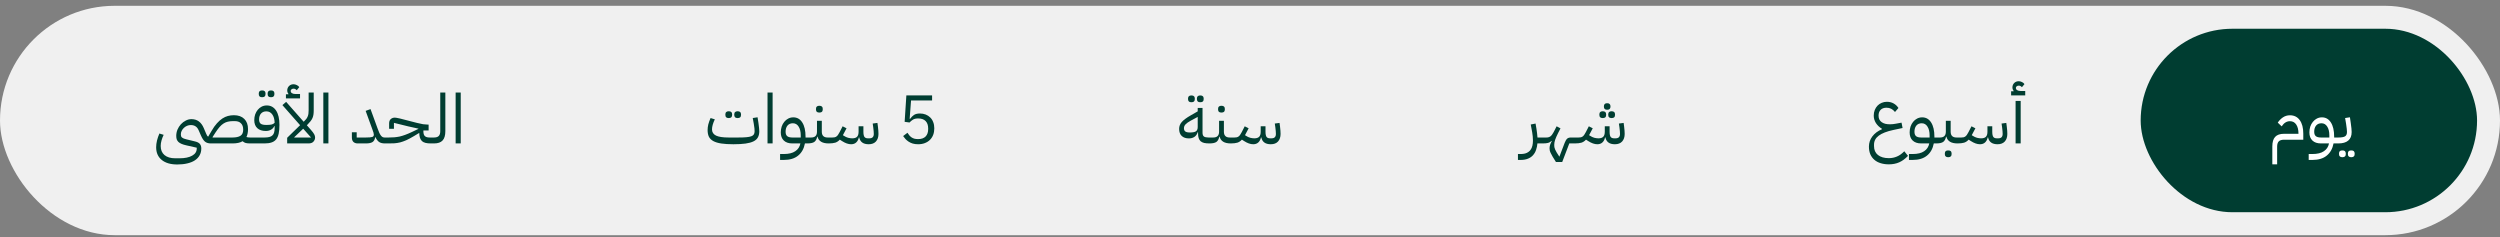 <svg width="327" height="31" viewBox="0 0 327 31" fill="none" xmlns="http://www.w3.org/2000/svg">
<rect x="0" y="0" width="327" height="31" fill="#808080" stroke="none"/>
<rect y="0.76" width="327" height="30" rx="15" fill="#F0F0F0"/>
<path d="M23.188 21.514C22.318 21.514 21.64 21.316 21.154 20.92C20.668 20.524 20.425 19.972 20.425 19.264C20.425 18.988 20.461 18.697 20.533 18.391C20.611 18.079 20.716 17.77 20.848 17.464L21.406 17.635C21.292 17.869 21.199 18.115 21.127 18.373C21.055 18.625 21.019 18.865 21.019 19.093C21.019 19.603 21.184 19.999 21.514 20.281C21.85 20.563 22.318 20.704 22.918 20.704H23.458C24.178 20.704 24.736 20.59 25.132 20.362C25.534 20.14 25.735 19.828 25.735 19.426V19.318L24.376 19.012C24.13 18.958 23.923 18.895 23.755 18.823C23.587 18.751 23.449 18.667 23.341 18.571C23.239 18.469 23.164 18.355 23.116 18.229C23.074 18.097 23.053 17.944 23.053 17.77C23.053 17.488 23.107 17.215 23.215 16.951C23.329 16.687 23.476 16.456 23.656 16.258C23.842 16.054 24.055 15.892 24.295 15.772C24.535 15.646 24.784 15.583 25.042 15.583C25.786 15.583 26.323 15.973 26.653 16.753L26.959 17.473C27.007 17.575 27.049 17.662 27.085 17.734C27.127 17.8 27.172 17.851 27.22 17.887L27.679 17.113C27.907 16.717 28.138 16.39 28.372 16.132C28.606 15.868 28.843 15.658 29.083 15.502C29.323 15.346 29.566 15.235 29.812 15.169C30.064 15.103 30.325 15.07 30.595 15.07C31.177 15.07 31.63 15.232 31.954 15.556C32.278 15.874 32.44 16.315 32.44 16.879C32.44 17.299 32.371 17.647 32.233 17.923C32.359 17.965 32.521 17.986 32.719 17.986H32.899V18.58L32.719 18.76C32.491 18.76 32.299 18.742 32.143 18.706C31.993 18.664 31.855 18.586 31.729 18.472C31.417 18.664 30.979 18.76 30.415 18.76H27.571C27.265 18.76 27.016 18.685 26.824 18.535C26.632 18.379 26.452 18.109 26.284 17.725L25.987 17.05C25.885 16.81 25.75 16.636 25.582 16.528C25.414 16.414 25.204 16.357 24.952 16.357C24.784 16.357 24.622 16.39 24.466 16.456C24.31 16.522 24.172 16.612 24.052 16.726C23.932 16.84 23.836 16.969 23.764 17.113C23.692 17.257 23.656 17.407 23.656 17.563C23.656 17.653 23.665 17.734 23.683 17.806C23.707 17.872 23.746 17.932 23.8 17.986C23.86 18.034 23.938 18.079 24.034 18.121C24.13 18.157 24.253 18.193 24.403 18.229L25.546 18.508C25.816 18.574 26.014 18.679 26.14 18.823C26.266 18.973 26.329 19.174 26.329 19.426C26.329 19.756 26.257 20.05 26.113 20.308C25.975 20.566 25.771 20.785 25.501 20.965C25.231 21.145 24.901 21.28 24.511 21.37C24.121 21.466 23.68 21.514 23.188 21.514ZM27.796 17.941L27.823 17.986H30.415C30.865 17.986 31.21 17.911 31.45 17.761C31.69 17.611 31.81 17.347 31.81 16.969C31.81 16.597 31.714 16.318 31.522 16.132C31.336 15.94 31.072 15.844 30.73 15.844H30.46C30.22 15.844 30.001 15.868 29.803 15.916C29.611 15.958 29.425 16.036 29.245 16.15C29.071 16.258 28.897 16.411 28.723 16.609C28.555 16.801 28.375 17.044 28.183 17.338L27.796 17.941ZM32.718 18.166L32.898 17.986H34.599C34.844 17.986 35.051 17.965 35.219 17.923C35.388 17.881 35.523 17.812 35.624 17.716C35.733 17.62 35.807 17.497 35.849 17.347C35.898 17.191 35.922 17.002 35.922 16.78V16.492H35.877C35.792 16.69 35.651 16.846 35.453 16.96C35.261 17.074 35.033 17.131 34.77 17.131C34.289 17.131 33.917 17.008 33.654 16.762C33.389 16.516 33.258 16.168 33.258 15.718C33.258 15.454 33.297 15.205 33.374 14.971C33.459 14.737 33.572 14.533 33.717 14.359C33.861 14.185 34.032 14.047 34.23 13.945C34.434 13.843 34.656 13.792 34.895 13.792C35.411 13.792 35.816 14.014 36.111 14.458C36.404 14.902 36.551 15.526 36.551 16.33C36.551 16.78 36.519 17.161 36.453 17.473C36.386 17.785 36.276 18.037 36.12 18.229C35.969 18.415 35.769 18.55 35.517 18.634C35.27 18.718 34.965 18.76 34.599 18.76H32.718V18.166ZM34.95 16.339C35.208 16.339 35.411 16.318 35.562 16.276C35.718 16.228 35.837 16.156 35.922 16.06C35.91 15.604 35.807 15.241 35.615 14.971C35.423 14.701 35.166 14.566 34.842 14.566C34.535 14.566 34.298 14.665 34.13 14.863C33.968 15.055 33.888 15.31 33.888 15.628C33.888 15.88 33.956 16.063 34.094 16.177C34.239 16.285 34.464 16.339 34.77 16.339H34.95ZM35.4 12.712C35.279 12.712 35.184 12.679 35.111 12.613C35.039 12.541 35.004 12.427 35.004 12.271C35.004 12.115 35.039 12.004 35.111 11.938C35.184 11.866 35.279 11.83 35.4 11.83H35.498C35.618 11.83 35.715 11.866 35.786 11.938C35.858 12.004 35.895 12.115 35.895 12.271C35.895 12.427 35.858 12.541 35.786 12.613C35.715 12.679 35.618 12.712 35.498 12.712H35.4ZM34.239 12.712C34.118 12.712 34.023 12.679 33.95 12.613C33.879 12.541 33.843 12.427 33.843 12.271C33.843 12.115 33.879 12.004 33.95 11.938C34.023 11.866 34.118 11.83 34.239 11.83H34.337C34.458 11.83 34.553 11.866 34.626 11.938C34.697 12.004 34.733 12.115 34.733 12.271C34.733 12.427 34.697 12.541 34.626 12.613C34.553 12.679 34.458 12.712 34.337 12.712H34.239ZM37.561 18.022L39.253 16.375L36.94 13.747L37.426 13.324L39.721 15.925L39.766 15.88C39.886 15.766 39.985 15.658 40.063 15.556C40.141 15.454 40.201 15.349 40.243 15.241C40.291 15.127 40.324 15.007 40.342 14.881C40.36 14.749 40.369 14.596 40.369 14.422V12.1H41.035V14.422C41.035 14.638 41.023 14.827 40.999 14.989C40.975 15.151 40.933 15.301 40.873 15.439C40.813 15.577 40.729 15.715 40.621 15.853C40.519 15.985 40.387 16.132 40.225 16.294L40.135 16.384L40.684 17.005C40.882 17.233 41.02 17.419 41.098 17.563C41.176 17.707 41.215 17.848 41.215 17.986C41.215 18.184 41.143 18.364 40.999 18.526C40.861 18.682 40.648 18.76 40.36 18.76H37.561V18.022ZM39.658 16.834L38.488 17.95L38.497 17.986H40.684L39.658 16.834ZM37.399 12.334H37.723L37.732 12.298C37.684 12.238 37.645 12.169 37.615 12.091C37.585 12.007 37.57 11.923 37.57 11.839C37.57 11.605 37.648 11.41 37.804 11.254C37.96 11.098 38.158 11.02 38.398 11.02C38.536 11.02 38.677 11.056 38.821 11.128C38.965 11.194 39.073 11.284 39.145 11.398L38.812 11.803C38.692 11.665 38.554 11.596 38.398 11.596C38.29 11.596 38.2 11.626 38.128 11.686C38.056 11.74 38.02 11.809 38.02 11.893C38.02 12.019 38.077 12.118 38.191 12.19C38.305 12.262 38.464 12.298 38.668 12.298H39.244V12.874H37.399V12.334ZM42.291 12.1H42.957V18.76H42.291V12.1ZM46.773 18.76C46.557 18.76 46.377 18.697 46.233 18.571C46.095 18.439 46.026 18.247 46.026 17.995V17.302H46.656V17.986H47.871C48.075 17.986 48.243 17.98 48.375 17.968C48.507 17.956 48.612 17.938 48.69 17.914C48.768 17.884 48.822 17.845 48.852 17.797C48.882 17.749 48.897 17.686 48.897 17.608C48.897 17.536 48.882 17.449 48.852 17.347C48.822 17.245 48.768 17.089 48.69 16.879L47.826 14.503L48.465 14.269L49.383 16.789C49.473 17.029 49.551 17.227 49.617 17.383C49.689 17.533 49.761 17.653 49.833 17.743C49.905 17.833 49.977 17.896 50.049 17.932C50.127 17.968 50.214 17.986 50.31 17.986H50.535V18.58L50.355 18.76C50.193 18.76 50.049 18.745 49.923 18.715C49.803 18.685 49.695 18.64 49.599 18.58C49.503 18.514 49.416 18.43 49.338 18.328C49.26 18.226 49.185 18.1 49.113 17.95H49.068C49.032 18.244 48.918 18.454 48.726 18.58C48.534 18.7 48.249 18.76 47.871 18.76H46.773ZM50.357 18.166L50.537 17.986H50.843C51.107 17.986 51.35 17.977 51.572 17.959C51.8 17.941 52.031 17.908 52.265 17.86C52.499 17.806 52.745 17.731 53.003 17.635C53.267 17.539 53.564 17.413 53.894 17.257L54.722 16.861V16.825L53.39 16.528L51.527 16.069V16.843H50.897V16.15C50.897 15.898 50.966 15.709 51.104 15.583C51.248 15.451 51.428 15.385 51.644 15.385C51.71 15.385 51.788 15.394 51.878 15.412C51.974 15.424 52.121 15.454 52.319 15.502L54.515 16.069C54.845 16.153 55.121 16.213 55.343 16.249C55.565 16.279 55.757 16.294 55.919 16.294H56.063V17.068H55.379V17.176C55.379 17.476 55.445 17.686 55.577 17.806C55.709 17.926 55.913 17.986 56.189 17.986H56.504V18.58L56.324 18.76C56.06 18.76 55.835 18.736 55.649 18.688C55.463 18.64 55.31 18.562 55.19 18.454C55.076 18.34 54.989 18.196 54.929 18.022C54.875 17.848 54.845 17.635 54.839 17.383L54.137 17.806C53.765 18.028 53.435 18.205 53.147 18.337C52.859 18.463 52.589 18.559 52.337 18.625C52.085 18.685 51.839 18.724 51.599 18.742C51.365 18.754 51.113 18.76 50.843 18.76H50.357V18.166ZM56.325 18.166L56.505 17.986H56.766C57.054 17.986 57.261 17.92 57.387 17.788C57.519 17.656 57.585 17.446 57.585 17.158V12.1H58.251V17.158C58.251 17.71 58.131 18.115 57.891 18.373C57.657 18.631 57.282 18.76 56.766 18.76H56.325V18.166ZM59.597 12.1H60.263V18.76H59.597V12.1Z" fill="#003D31"/>
<path d="M95.93 18.868C95.299 18.868 94.769 18.835 94.337 18.769C93.91 18.703 93.566 18.598 93.302 18.454C93.037 18.31 92.846 18.121 92.725 17.887C92.612 17.647 92.555 17.356 92.555 17.014C92.555 16.774 92.585 16.528 92.644 16.276C92.71 16.024 92.809 15.745 92.942 15.439L93.499 15.61C93.254 16.12 93.13 16.558 93.13 16.924C93.13 17.29 93.305 17.56 93.653 17.734C94.001 17.902 94.549 17.986 95.299 17.986H96.559C96.986 17.986 97.337 17.974 97.612 17.95C97.888 17.926 98.108 17.884 98.269 17.824C98.431 17.764 98.543 17.683 98.603 17.581C98.668 17.473 98.701 17.338 98.701 17.176C98.701 17.074 98.695 16.948 98.683 16.798C98.671 16.642 98.641 16.438 98.594 16.186L98.459 15.439L99.088 15.34L99.206 16.087C99.248 16.357 99.275 16.579 99.287 16.753C99.305 16.921 99.314 17.062 99.314 17.176C99.314 17.488 99.254 17.752 99.133 17.968C99.019 18.184 98.828 18.358 98.558 18.49C98.293 18.622 97.945 18.718 97.513 18.778C97.088 18.838 96.559 18.868 95.93 18.868ZM96.433 15.439C96.314 15.439 96.218 15.406 96.145 15.34C96.073 15.268 96.037 15.154 96.037 14.998C96.037 14.842 96.073 14.731 96.145 14.665C96.218 14.593 96.314 14.557 96.433 14.557H96.532C96.653 14.557 96.749 14.593 96.82 14.665C96.892 14.731 96.928 14.842 96.928 14.998C96.928 15.154 96.892 15.268 96.82 15.34C96.749 15.406 96.653 15.439 96.532 15.439H96.433ZM95.272 15.439C95.153 15.439 95.056 15.406 94.984 15.34C94.912 15.268 94.876 15.154 94.876 14.998C94.876 14.842 94.912 14.731 94.984 14.665C95.056 14.593 95.153 14.557 95.272 14.557H95.371C95.492 14.557 95.588 14.593 95.659 14.665C95.731 14.731 95.767 14.842 95.767 14.998C95.767 15.154 95.731 15.268 95.659 15.34C95.588 15.406 95.492 15.439 95.371 15.439H95.272ZM100.392 12.1H101.058V18.76H100.392V12.1ZM102.036 20.146H102.513C103.167 20.146 103.671 20.023 104.025 19.777C104.385 19.537 104.607 19.198 104.691 18.76H103.638C103.158 18.76 102.786 18.634 102.522 18.382C102.258 18.13 102.126 17.776 102.126 17.32C102.126 17.05 102.165 16.795 102.243 16.555C102.327 16.315 102.441 16.108 102.585 15.934C102.729 15.754 102.9 15.613 103.098 15.511C103.302 15.403 103.524 15.349 103.764 15.349C104.262 15.349 104.652 15.571 104.934 16.015C105.222 16.459 105.366 17.083 105.366 17.887V17.986H105.78V18.58L105.6 18.76H105.285C105.153 19.45 104.856 19.981 104.394 20.353C103.938 20.731 103.311 20.92 102.513 20.92H102.036V20.146ZM102.756 17.23C102.756 17.494 102.825 17.686 102.963 17.806C103.107 17.926 103.332 17.986 103.638 17.986H104.736V17.707C104.736 17.221 104.643 16.837 104.457 16.555C104.277 16.267 104.028 16.123 103.71 16.123C103.404 16.123 103.167 16.225 102.999 16.429C102.837 16.633 102.756 16.9 102.756 17.23ZM105.602 18.166L105.782 17.986H106.097C106.607 17.986 106.862 17.731 106.862 17.221V15.799H107.492V17.221C107.492 17.731 107.747 17.986 108.257 17.986H108.572V18.58L108.392 18.76C107.564 18.76 107.078 18.466 106.934 17.878H106.889C106.823 18.208 106.694 18.439 106.502 18.571C106.31 18.697 106.01 18.76 105.602 18.76V18.166ZM107.123 14.719C107.003 14.719 106.907 14.686 106.835 14.62C106.763 14.548 106.727 14.434 106.727 14.278C106.727 14.122 106.763 14.011 106.835 13.945C106.907 13.873 107.003 13.837 107.123 13.837H107.222C107.342 13.837 107.438 13.873 107.51 13.945C107.582 14.011 107.618 14.122 107.618 14.278C107.618 14.434 107.582 14.548 107.51 14.62C107.438 14.686 107.342 14.719 107.222 14.719H107.123ZM108.388 18.166L108.568 17.986H108.883C108.997 17.986 109.096 17.977 109.18 17.959C109.27 17.935 109.351 17.896 109.423 17.842C109.495 17.788 109.561 17.716 109.621 17.626C109.687 17.536 109.756 17.419 109.828 17.275L110.215 16.519L110.728 16.78L110.251 17.68L110.377 17.761C110.569 17.887 110.755 17.974 110.935 18.022C111.121 18.07 111.301 18.094 111.475 18.094C111.757 18.094 111.964 18.028 112.096 17.896C112.234 17.764 112.303 17.539 112.303 17.221V16.519H112.933V17.221C112.933 17.545 112.978 17.773 113.068 17.905C113.158 18.031 113.314 18.094 113.536 18.094H113.716C114.1 18.094 114.292 17.902 114.292 17.518C114.292 17.422 114.286 17.299 114.274 17.149C114.268 16.993 114.25 16.828 114.22 16.654L114.148 16.159L114.769 16.078L114.832 16.555C114.856 16.741 114.874 16.918 114.886 17.086C114.898 17.254 114.904 17.398 114.904 17.518C114.904 17.932 114.793 18.262 114.571 18.508C114.349 18.748 114.034 18.868 113.626 18.868C112.918 18.868 112.504 18.568 112.384 17.968H112.339C112.279 18.256 112.162 18.478 111.988 18.634C111.82 18.79 111.598 18.868 111.322 18.868C110.962 18.868 110.563 18.727 110.125 18.445L109.846 18.265C109.672 18.457 109.474 18.589 109.252 18.661C109.03 18.727 108.742 18.76 108.388 18.76V18.166ZM121.918 13.144H119.164L118.984 15.538H119.047C119.197 15.328 119.365 15.16 119.551 15.034C119.743 14.908 120.004 14.845 120.334 14.845C120.604 14.845 120.853 14.89 121.081 14.98C121.309 15.07 121.507 15.199 121.675 15.367C121.843 15.529 121.972 15.73 122.062 15.97C122.158 16.21 122.206 16.483 122.206 16.789C122.206 17.095 122.158 17.377 122.062 17.635C121.966 17.887 121.825 18.106 121.639 18.292C121.459 18.472 121.237 18.613 120.973 18.715C120.715 18.817 120.421 18.868 120.091 18.868C119.827 18.868 119.593 18.838 119.389 18.778C119.191 18.718 119.014 18.637 118.858 18.535C118.702 18.433 118.564 18.319 118.444 18.193C118.33 18.067 118.225 17.935 118.129 17.797L118.696 17.365C118.774 17.491 118.855 17.605 118.939 17.707C119.029 17.809 119.125 17.896 119.227 17.968C119.335 18.04 119.458 18.097 119.596 18.139C119.734 18.175 119.899 18.193 120.091 18.193C120.523 18.193 120.85 18.079 121.072 17.851C121.294 17.623 121.405 17.302 121.405 16.888V16.798C121.405 16.384 121.294 16.063 121.072 15.835C120.85 15.607 120.523 15.493 120.091 15.493C119.803 15.493 119.575 15.547 119.407 15.655C119.245 15.757 119.098 15.88 118.966 16.024L118.327 15.934L118.552 12.478H121.918V13.144Z" fill="#003D31"/>
<path d="M158.2 18.76C157.924 18.76 157.69 18.739 157.498 18.697C157.312 18.649 157.159 18.574 157.039 18.472C156.925 18.364 156.841 18.229 156.787 18.067C156.733 17.899 156.706 17.692 156.706 17.446V17.293H156.661C156.577 17.563 156.433 17.767 156.229 17.905C156.031 18.037 155.791 18.103 155.509 18.103C155.107 18.103 154.792 17.995 154.564 17.779C154.342 17.563 154.231 17.257 154.231 16.861C154.231 16.693 154.258 16.537 154.312 16.393C154.366 16.243 154.453 16.099 154.573 15.961C154.699 15.817 154.858 15.676 155.05 15.538C155.242 15.394 155.476 15.244 155.752 15.088L156.661 14.566V14.116H157.291V17.356C157.291 17.602 157.354 17.77 157.48 17.86C157.606 17.944 157.801 17.986 158.065 17.986H158.38V18.58L158.2 18.76ZM155.644 17.329C156.01 17.329 156.271 17.278 156.427 17.176C156.583 17.068 156.661 16.879 156.661 16.609V15.295L155.752 15.781C155.434 15.955 155.206 16.117 155.068 16.267C154.93 16.411 154.861 16.579 154.861 16.771C154.861 16.963 154.918 17.104 155.032 17.194C155.152 17.284 155.356 17.329 155.644 17.329ZM156.949 13.369C156.829 13.369 156.733 13.336 156.661 13.27C156.589 13.198 156.553 13.084 156.553 12.928C156.553 12.772 156.589 12.661 156.661 12.595C156.733 12.523 156.829 12.487 156.949 12.487H157.048C157.168 12.487 157.264 12.523 157.336 12.595C157.408 12.661 157.444 12.772 157.444 12.928C157.444 13.084 157.408 13.198 157.336 13.27C157.264 13.336 157.168 13.369 157.048 13.369H156.949ZM155.788 13.369C155.668 13.369 155.572 13.336 155.5 13.27C155.428 13.198 155.392 13.084 155.392 12.928C155.392 12.772 155.428 12.661 155.5 12.595C155.572 12.523 155.668 12.487 155.788 12.487H155.887C156.007 12.487 156.103 12.523 156.175 12.595C156.247 12.661 156.283 12.772 156.283 12.928C156.283 13.084 156.247 13.198 156.175 13.27C156.103 13.336 156.007 13.369 155.887 13.369H155.788ZM158.196 18.166L158.376 17.986H158.691C159.201 17.986 159.456 17.731 159.456 17.221V15.799H160.086V17.221C160.086 17.731 160.341 17.986 160.851 17.986H161.166V18.58L160.986 18.76C160.158 18.76 159.672 18.466 159.528 17.878H159.483C159.417 18.208 159.288 18.439 159.096 18.571C158.904 18.697 158.604 18.76 158.196 18.76V18.166ZM159.717 14.719C159.597 14.719 159.501 14.686 159.429 14.62C159.357 14.548 159.321 14.434 159.321 14.278C159.321 14.122 159.357 14.011 159.429 13.945C159.501 13.873 159.597 13.837 159.717 13.837H159.816C159.936 13.837 160.032 13.873 160.104 13.945C160.176 14.011 160.212 14.122 160.212 14.278C160.212 14.434 160.176 14.548 160.104 14.62C160.032 14.686 159.936 14.719 159.816 14.719H159.717ZM160.983 18.166L161.163 17.986H161.478C161.592 17.986 161.691 17.977 161.775 17.959C161.865 17.935 161.946 17.896 162.018 17.842C162.09 17.788 162.156 17.716 162.216 17.626C162.282 17.536 162.351 17.419 162.423 17.275L162.81 16.519L163.323 16.78L162.846 17.68L162.972 17.761C163.164 17.887 163.35 17.974 163.53 18.022C163.716 18.07 163.896 18.094 164.07 18.094C164.352 18.094 164.559 18.028 164.691 17.896C164.829 17.764 164.898 17.539 164.898 17.221V16.519H165.528V17.221C165.528 17.545 165.573 17.773 165.663 17.905C165.753 18.031 165.909 18.094 166.131 18.094H166.311C166.695 18.094 166.887 17.902 166.887 17.518C166.887 17.422 166.881 17.299 166.869 17.149C166.863 16.993 166.845 16.828 166.815 16.654L166.743 16.159L167.364 16.078L167.427 16.555C167.451 16.741 167.469 16.918 167.481 17.086C167.493 17.254 167.499 17.398 167.499 17.518C167.499 17.932 167.388 18.262 167.166 18.508C166.944 18.748 166.629 18.868 166.221 18.868C165.513 18.868 165.099 18.568 164.979 17.968H164.934C164.874 18.256 164.757 18.478 164.583 18.634C164.415 18.79 164.193 18.868 163.917 18.868C163.557 18.868 163.158 18.727 162.72 18.445L162.441 18.265C162.267 18.457 162.069 18.589 161.847 18.661C161.625 18.727 161.337 18.76 160.983 18.76V18.166Z" fill="#003D31"/>
<path d="M198.547 20.146H198.88C199.21 20.146 199.48 20.098 199.69 20.002C199.9 19.906 200.065 19.777 200.185 19.615C200.305 19.459 200.389 19.273 200.437 19.057C200.485 18.847 200.509 18.625 200.509 18.391C200.509 18.217 200.5 18.037 200.482 17.851C200.464 17.659 200.44 17.476 200.41 17.302L200.221 16.285L200.851 16.159L200.968 16.843C201.004 17.053 201.031 17.251 201.049 17.437C201.073 17.623 201.091 17.806 201.103 17.986H201.958V18.58L201.778 18.76H201.094C201.07 19.054 201.013 19.33 200.923 19.588C200.839 19.852 200.71 20.083 200.536 20.281C200.368 20.479 200.146 20.635 199.87 20.749C199.6 20.863 199.27 20.92 198.88 20.92H198.547V20.146ZM203.518 21.19C203.338 20.902 203.191 20.665 203.077 20.479C202.969 20.293 202.885 20.134 202.825 20.002C202.765 19.876 202.726 19.768 202.708 19.678C202.69 19.588 202.681 19.492 202.681 19.39C202.681 19.102 202.78 18.79 202.978 18.454L202.942 18.427C202.822 18.553 202.675 18.64 202.501 18.688C202.333 18.736 202.093 18.76 201.781 18.76V18.166L201.961 17.986H202.276C202.486 17.986 202.66 17.935 202.798 17.833C202.942 17.725 203.083 17.539 203.221 17.275L203.608 16.519L204.112 16.789L203.779 17.446C203.617 17.77 203.494 18.052 203.41 18.292C203.332 18.526 203.293 18.748 203.293 18.958C203.293 19.06 203.299 19.156 203.311 19.246C203.329 19.336 203.362 19.438 203.41 19.552C203.458 19.666 203.527 19.798 203.617 19.948C203.707 20.098 203.824 20.281 203.968 20.497L204.661 18.679C204.763 18.421 204.871 18.241 204.985 18.139C205.099 18.037 205.261 17.986 205.471 17.986H206.173V18.58L205.993 18.76H205.264L204.337 21.19H203.518ZM205.991 18.166L206.171 17.986H206.486C206.6 17.986 206.699 17.977 206.783 17.959C206.873 17.935 206.954 17.896 207.026 17.842C207.098 17.788 207.164 17.716 207.224 17.626C207.29 17.536 207.359 17.419 207.431 17.275L207.818 16.519L208.331 16.78L207.854 17.68L207.98 17.761C208.172 17.887 208.358 17.974 208.538 18.022C208.724 18.07 208.904 18.094 209.078 18.094C209.36 18.094 209.567 18.028 209.699 17.896C209.837 17.764 209.906 17.539 209.906 17.221V16.519H210.536V17.221C210.536 17.545 210.581 17.773 210.671 17.905C210.761 18.031 210.917 18.094 211.139 18.094H211.319C211.703 18.094 211.895 17.902 211.895 17.518C211.895 17.422 211.889 17.299 211.877 17.149C211.871 16.993 211.853 16.828 211.823 16.654L211.751 16.159L212.372 16.078L212.435 16.555C212.459 16.741 212.477 16.918 212.489 17.086C212.501 17.254 212.507 17.398 212.507 17.518C212.507 17.932 212.396 18.262 212.174 18.508C211.952 18.748 211.637 18.868 211.229 18.868C210.521 18.868 210.107 18.568 209.987 17.968H209.942C209.882 18.256 209.765 18.478 209.591 18.634C209.423 18.79 209.201 18.868 208.925 18.868C208.565 18.868 208.166 18.727 207.728 18.445L207.449 18.265C207.275 18.457 207.077 18.589 206.855 18.661C206.633 18.727 206.345 18.76 205.991 18.76V18.166ZM210.752 15.439C210.632 15.439 210.536 15.406 210.464 15.34C210.392 15.268 210.356 15.154 210.356 14.998C210.356 14.842 210.392 14.731 210.464 14.665C210.536 14.593 210.632 14.557 210.752 14.557H210.851C210.971 14.557 211.067 14.593 211.139 14.665C211.211 14.731 211.247 14.842 211.247 14.998C211.247 15.154 211.211 15.268 211.139 15.34C211.067 15.406 210.971 15.439 210.851 15.439H210.752ZM209.591 15.439C209.471 15.439 209.375 15.406 209.303 15.34C209.231 15.268 209.195 15.154 209.195 14.998C209.195 14.842 209.231 14.731 209.303 14.665C209.375 14.593 209.471 14.557 209.591 14.557H209.69C209.81 14.557 209.906 14.593 209.978 14.665C210.05 14.731 210.086 14.842 210.086 14.998C210.086 15.154 210.05 15.268 209.978 15.34C209.906 15.406 209.81 15.439 209.69 15.439H209.591ZM210.167 14.35C210.053 14.35 209.96 14.317 209.888 14.251C209.822 14.179 209.789 14.071 209.789 13.927C209.789 13.783 209.822 13.678 209.888 13.612C209.96 13.54 210.053 13.504 210.167 13.504H210.275C210.389 13.504 210.479 13.54 210.545 13.612C210.617 13.678 210.653 13.783 210.653 13.927C210.653 14.071 210.617 14.179 210.545 14.251C210.479 14.317 210.389 14.35 210.275 14.35H210.167Z" fill="#003D31"/>
<path d="M247.056 21.496C246.666 21.496 246.309 21.445 245.985 21.343C245.667 21.247 245.394 21.1 245.166 20.902C244.938 20.704 244.761 20.461 244.635 20.173C244.515 19.885 244.455 19.552 244.455 19.174C244.455 18.688 244.602 18.247 244.896 17.851C245.196 17.449 245.619 17.131 246.165 16.897V16.852C245.823 16.642 245.556 16.387 245.364 16.087C245.178 15.781 245.085 15.46 245.085 15.124C245.085 14.854 245.13 14.608 245.22 14.386C245.31 14.164 245.43 13.975 245.58 13.819C245.736 13.657 245.919 13.534 246.129 13.45C246.339 13.36 246.561 13.315 246.795 13.315C247.137 13.315 247.434 13.387 247.686 13.531C247.938 13.669 248.148 13.867 248.316 14.125L247.866 14.647C247.71 14.455 247.542 14.314 247.362 14.224C247.188 14.134 246.987 14.089 246.759 14.089C246.417 14.089 246.156 14.185 245.976 14.377C245.802 14.563 245.715 14.812 245.715 15.124C245.715 15.322 245.751 15.493 245.823 15.637C245.901 15.781 246.006 15.898 246.138 15.988C246.27 16.078 246.426 16.147 246.606 16.195C246.792 16.237 246.993 16.258 247.209 16.258C247.461 16.258 247.722 16.231 247.992 16.177L248.721 16.042L248.856 16.744L247.668 16.996C246.798 17.182 246.156 17.431 245.742 17.743C245.328 18.049 245.121 18.442 245.121 18.922V19.102C245.121 19.606 245.292 19.996 245.634 20.272C245.982 20.548 246.456 20.686 247.056 20.686C247.446 20.686 247.803 20.614 248.127 20.47C248.457 20.332 248.775 20.104 249.081 19.786L249.567 20.389C249.195 20.779 248.808 21.061 248.406 21.235C248.01 21.409 247.56 21.496 247.056 21.496ZM249.691 20.146H250.168C250.822 20.146 251.326 20.023 251.68 19.777C252.04 19.537 252.262 19.198 252.346 18.76H251.293C250.813 18.76 250.441 18.634 250.177 18.382C249.913 18.13 249.781 17.776 249.781 17.32C249.781 17.05 249.82 16.795 249.898 16.555C249.982 16.315 250.096 16.108 250.24 15.934C250.384 15.754 250.555 15.613 250.753 15.511C250.957 15.403 251.179 15.349 251.419 15.349C251.917 15.349 252.307 15.571 252.589 16.015C252.877 16.459 253.021 17.083 253.021 17.887V17.986H253.435V18.58L253.255 18.76H252.94C252.808 19.45 252.511 19.981 252.049 20.353C251.593 20.731 250.966 20.92 250.168 20.92H249.691V20.146ZM250.411 17.23C250.411 17.494 250.48 17.686 250.618 17.806C250.762 17.926 250.987 17.986 251.293 17.986H252.391V17.707C252.391 17.221 252.298 16.837 252.112 16.555C251.932 16.267 251.683 16.123 251.365 16.123C251.059 16.123 250.822 16.225 250.654 16.429C250.492 16.633 250.411 16.9 250.411 17.23ZM253.257 18.166L253.437 17.986H253.752C254.262 17.986 254.517 17.731 254.517 17.221V15.799H255.147V17.221C255.147 17.731 255.402 17.986 255.912 17.986H256.227V18.58L256.047 18.76C255.219 18.76 254.733 18.466 254.589 17.878H254.544C254.478 18.208 254.349 18.439 254.157 18.571C253.965 18.697 253.665 18.76 253.257 18.76V18.166ZM254.778 20.56C254.658 20.56 254.562 20.524 254.49 20.452C254.418 20.386 254.382 20.275 254.382 20.119C254.382 19.963 254.418 19.849 254.49 19.777C254.562 19.711 254.658 19.678 254.778 19.678H254.877C254.997 19.678 255.093 19.711 255.165 19.777C255.237 19.849 255.273 19.963 255.273 20.119C255.273 20.275 255.237 20.386 255.165 20.452C255.093 20.524 254.997 20.56 254.877 20.56H254.778ZM256.043 18.166L256.223 17.986H256.538C256.652 17.986 256.751 17.977 256.835 17.959C256.925 17.935 257.006 17.896 257.078 17.842C257.15 17.788 257.216 17.716 257.276 17.626C257.342 17.536 257.411 17.419 257.483 17.275L257.87 16.519L258.383 16.78L257.906 17.68L258.032 17.761C258.224 17.887 258.41 17.974 258.59 18.022C258.776 18.07 258.956 18.094 259.13 18.094C259.412 18.094 259.619 18.028 259.751 17.896C259.889 17.764 259.958 17.539 259.958 17.221V16.519H260.588V17.221C260.588 17.545 260.633 17.773 260.723 17.905C260.813 18.031 260.969 18.094 261.191 18.094H261.371C261.755 18.094 261.947 17.902 261.947 17.518C261.947 17.422 261.941 17.299 261.929 17.149C261.923 16.993 261.905 16.828 261.875 16.654L261.803 16.159L262.424 16.078L262.487 16.555C262.511 16.741 262.529 16.918 262.541 17.086C262.553 17.254 262.559 17.398 262.559 17.518C262.559 17.932 262.448 18.262 262.226 18.508C262.004 18.748 261.689 18.868 261.281 18.868C260.573 18.868 260.159 18.568 260.039 17.968H259.994C259.934 18.256 259.817 18.478 259.643 18.634C259.475 18.79 259.253 18.868 258.977 18.868C258.617 18.868 258.218 18.727 257.78 18.445L257.501 18.265C257.327 18.457 257.129 18.589 256.907 18.661C256.685 18.727 256.397 18.76 256.043 18.76V18.166ZM263.639 13.198H264.305V18.76H263.639V13.198ZM263.054 11.938H263.378L263.387 11.902C263.339 11.842 263.3 11.773 263.27 11.695C263.24 11.611 263.225 11.527 263.225 11.443C263.225 11.209 263.303 11.014 263.459 10.858C263.615 10.702 263.813 10.624 264.053 10.624C264.191 10.624 264.332 10.66 264.476 10.732C264.62 10.798 264.728 10.888 264.8 11.002L264.467 11.407C264.347 11.269 264.209 11.2 264.053 11.2C263.945 11.2 263.855 11.23 263.783 11.29C263.711 11.344 263.675 11.413 263.675 11.497C263.675 11.623 263.732 11.722 263.846 11.794C263.96 11.866 264.119 11.902 264.323 11.902H264.899V12.478H263.054V11.938Z" fill="#003D31"/>
<rect x="280" y="3.76" width="44" height="24" rx="12" fill="#003D31"/>
<path d="M297.22 19.156C297.22 18.586 297.343 18.169 297.589 17.905C297.835 17.635 298.222 17.5 298.75 17.5H300.64V17.491C300.64 16.975 300.541 16.573 300.343 16.285C300.151 15.997 299.878 15.853 299.524 15.853C299.098 15.853 298.738 16.078 298.444 16.528L297.931 16.042C298.105 15.772 298.327 15.544 298.597 15.358C298.873 15.172 299.182 15.079 299.524 15.079C300.076 15.079 300.505 15.292 300.811 15.718C301.117 16.138 301.27 16.729 301.27 17.491V18.274H298.75C298.438 18.274 298.21 18.346 298.066 18.49C297.922 18.634 297.85 18.862 297.85 19.174V21.496H297.22V19.156ZM301.978 20.146H302.455C303.109 20.146 303.613 20.023 303.967 19.777C304.327 19.537 304.549 19.198 304.633 18.76H303.58C303.1 18.76 302.728 18.634 302.464 18.382C302.2 18.13 302.068 17.776 302.068 17.32C302.068 17.05 302.107 16.795 302.185 16.555C302.269 16.315 302.383 16.108 302.527 15.934C302.671 15.754 302.842 15.613 303.04 15.511C303.244 15.403 303.466 15.349 303.706 15.349C304.204 15.349 304.594 15.571 304.876 16.015C305.164 16.459 305.308 17.083 305.308 17.887V17.986H305.722V18.58L305.542 18.76H305.227C305.095 19.45 304.798 19.981 304.336 20.353C303.88 20.731 303.253 20.92 302.455 20.92H301.978V20.146ZM302.698 17.23C302.698 17.494 302.767 17.686 302.905 17.806C303.049 17.926 303.274 17.986 303.58 17.986H304.678V17.707C304.678 17.221 304.585 16.837 304.399 16.555C304.219 16.267 303.97 16.123 303.652 16.123C303.346 16.123 303.109 16.225 302.941 16.429C302.779 16.633 302.698 16.9 302.698 17.23ZM305.544 18.166L305.724 17.986H305.859C306.255 17.986 306.54 17.938 306.714 17.842C306.894 17.74 306.984 17.548 306.984 17.266C306.984 17.158 306.975 17.02 306.957 16.852C306.945 16.684 306.915 16.462 306.867 16.186L306.741 15.439L307.371 15.34L307.479 16.087C307.521 16.381 307.551 16.621 307.569 16.807C307.587 16.993 307.596 17.146 307.596 17.266C307.596 17.77 307.446 18.145 307.146 18.391C306.852 18.637 306.423 18.76 305.859 18.76H305.544V18.166ZM307.497 20.56C307.377 20.56 307.281 20.524 307.209 20.452C307.137 20.386 307.101 20.275 307.101 20.119C307.101 19.963 307.137 19.849 307.209 19.777C307.281 19.711 307.377 19.678 307.497 19.678H307.596C307.716 19.678 307.812 19.711 307.884 19.777C307.956 19.849 307.992 19.963 307.992 20.119C307.992 20.275 307.956 20.386 307.884 20.452C307.812 20.524 307.716 20.56 307.596 20.56H307.497ZM306.336 20.56C306.216 20.56 306.12 20.524 306.048 20.452C305.976 20.386 305.94 20.275 305.94 20.119C305.94 19.963 305.976 19.849 306.048 19.777C306.12 19.711 306.216 19.678 306.336 19.678H306.435C306.555 19.678 306.651 19.711 306.723 19.777C306.795 19.849 306.831 19.963 306.831 20.119C306.831 20.275 306.795 20.386 306.723 20.452C306.651 20.524 306.555 20.56 306.435 20.56H306.336Z" fill="white"/>
</svg>

